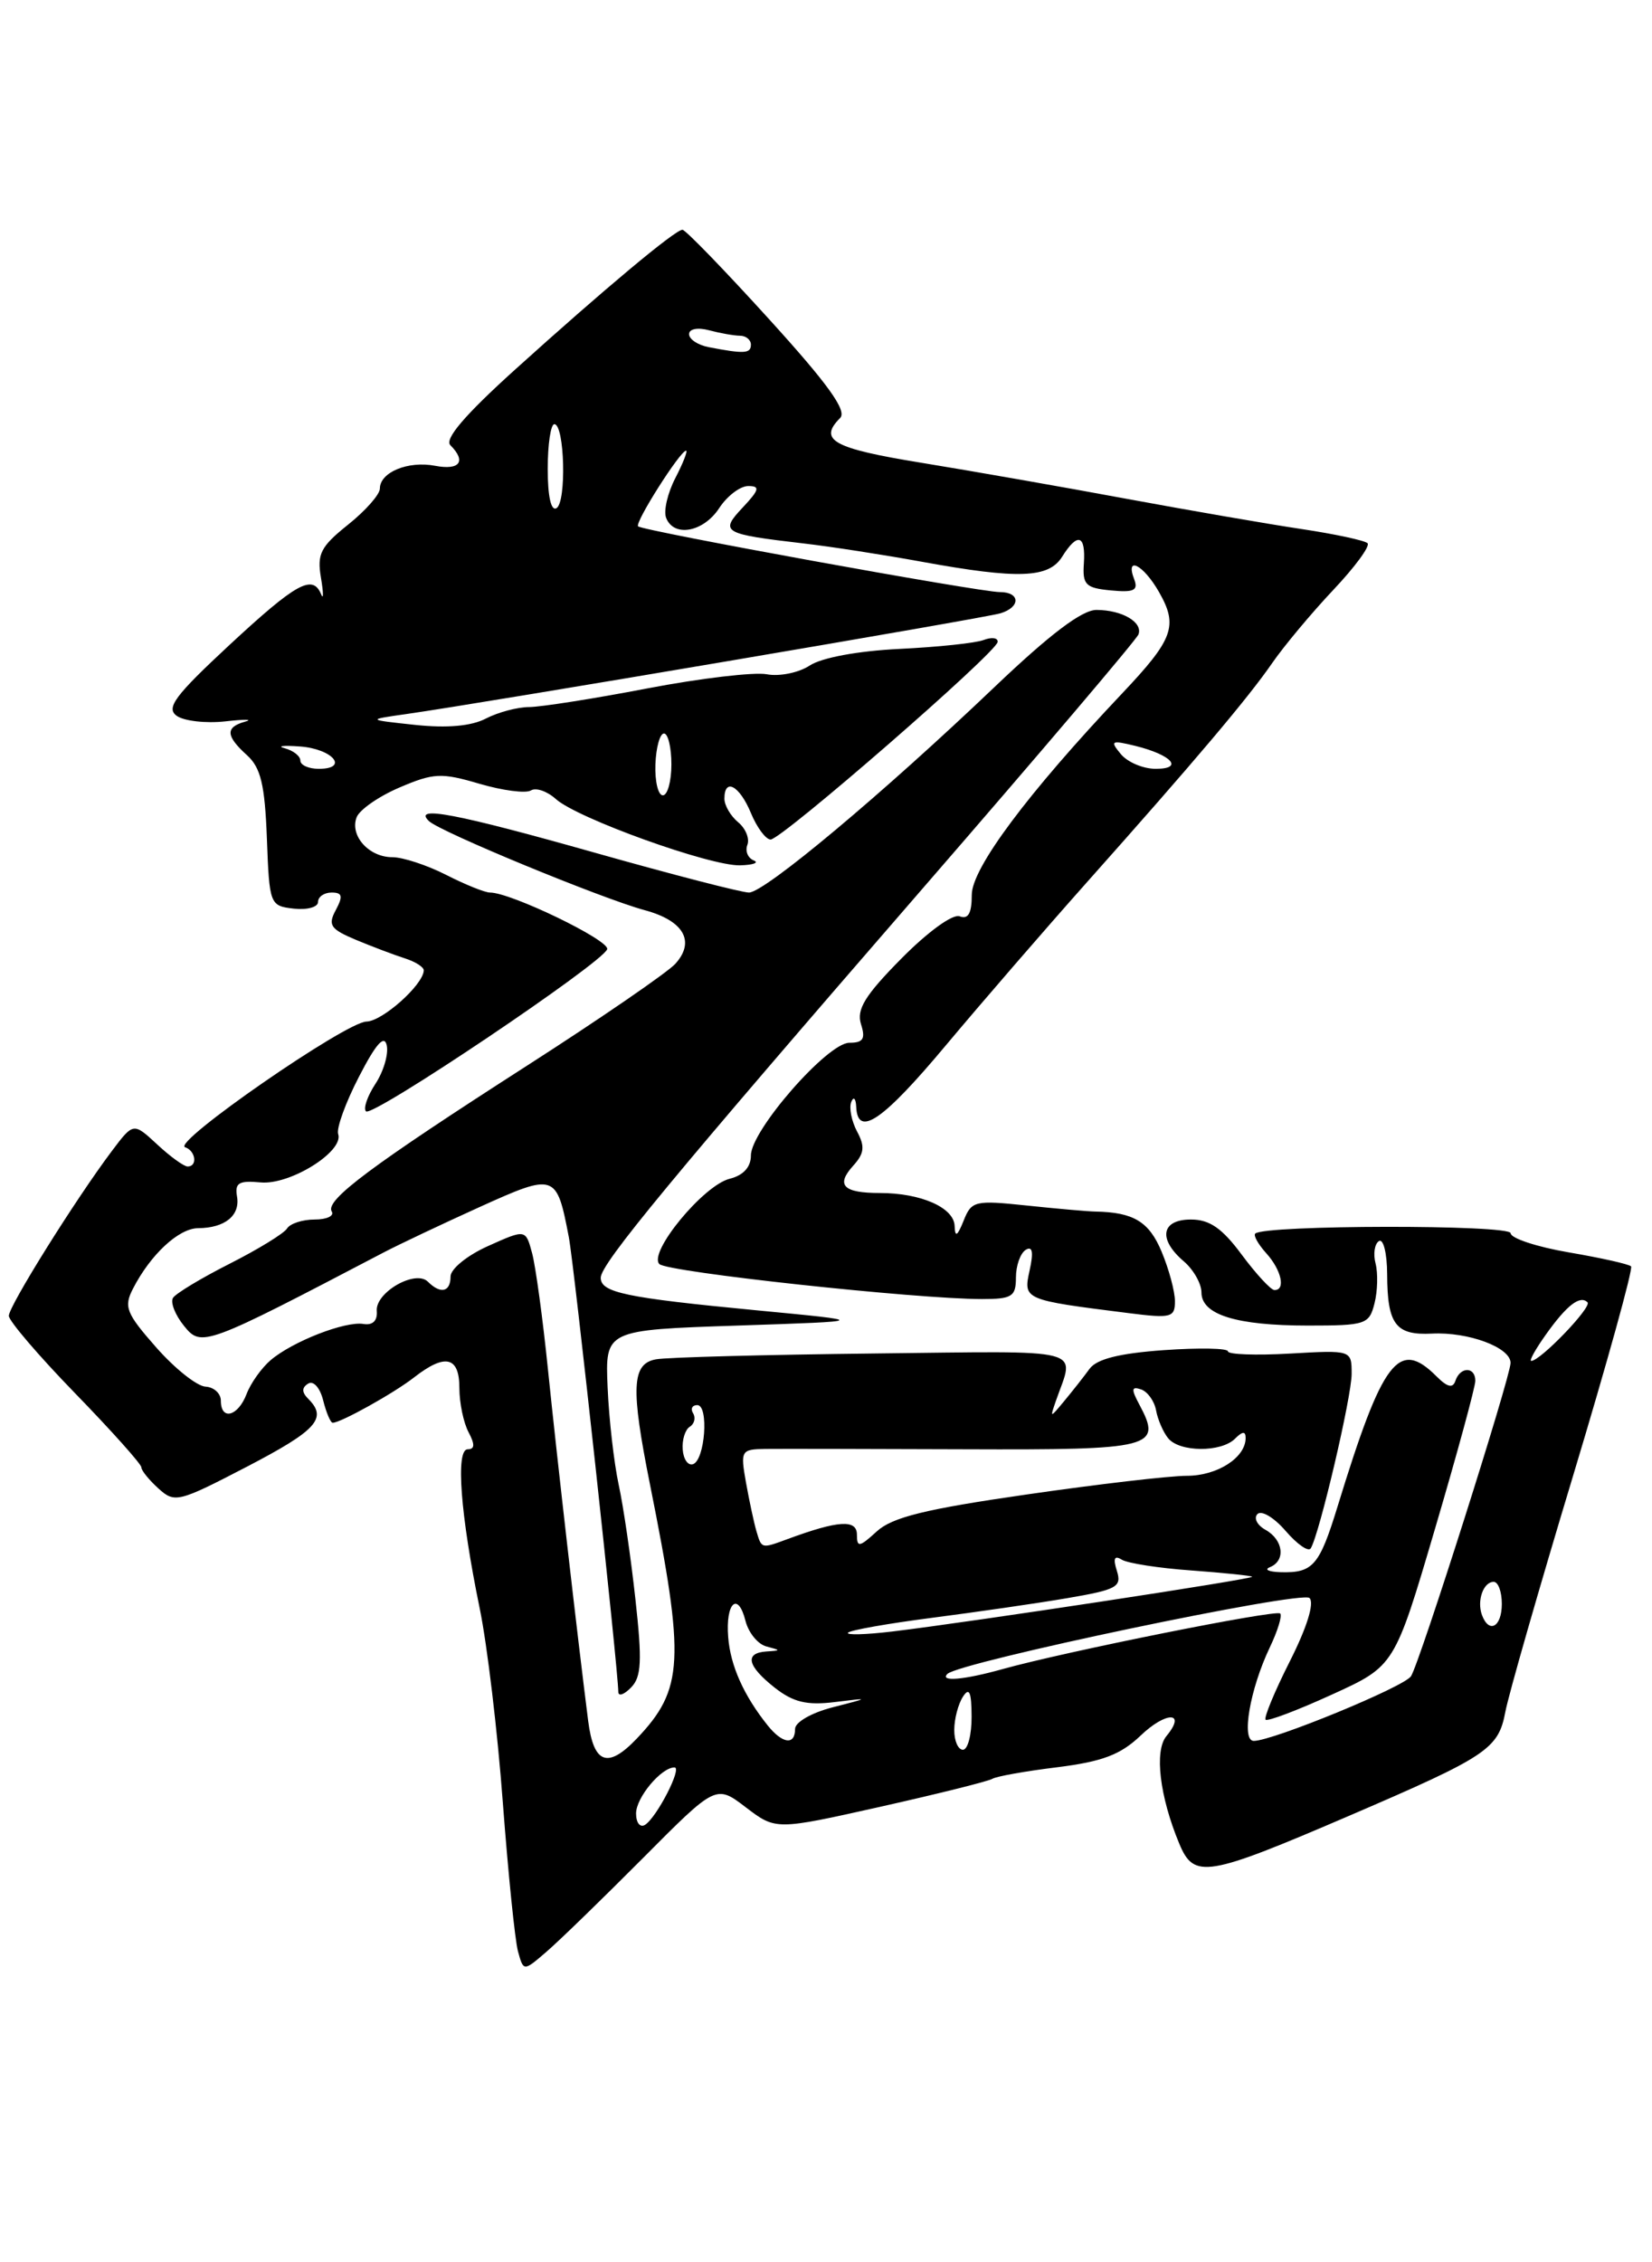 <?xml version="1.0" encoding="UTF-8" standalone="no"?>
<!DOCTYPE svg PUBLIC "-//W3C//DTD SVG 1.1//EN" "http://www.w3.org/Graphics/SVG/1.1/DTD/svg11.dtd" >
<svg xmlns="http://www.w3.org/2000/svg" xmlns:xlink="http://www.w3.org/1999/xlink" version="1.1" viewBox="0 0 187 256">
 <g >
 <path fill="currentColor"
d=" M 72.78 210.26 C 81.05 201.94 81.05 201.94 84.43 204.52 C 87.82 207.10 87.82 207.10 99.66 204.45 C 106.17 202.99 111.87 201.57 112.33 201.29 C 112.78 201.01 116.09 200.42 119.68 199.98 C 124.79 199.34 126.84 198.56 129.10 196.41 C 132.01 193.62 134.35 193.66 132.03 196.46 C 130.65 198.13 131.27 203.31 133.49 208.63 C 135.17 212.65 136.55 212.42 152.84 205.42 C 168.35 198.75 169.61 197.91 170.40 193.71 C 170.75 191.83 174.19 179.83 178.06 167.02 C 181.92 154.22 184.88 143.55 184.63 143.30 C 184.39 143.05 181.22 142.34 177.59 141.72 C 173.97 141.10 171.00 140.12 171.00 139.55 C 171.00 138.56 143.11 138.60 142.09 139.59 C 141.86 139.81 142.43 140.81 143.34 141.82 C 145.06 143.72 145.56 146.02 144.25 145.98 C 143.84 145.96 142.18 144.16 140.56 141.98 C 138.34 138.98 136.92 138.00 134.81 138.00 C 131.44 138.00 131.06 140.22 134.00 142.73 C 135.10 143.67 136.00 145.26 136.00 146.25 C 136.00 148.77 139.94 150.00 148.05 150.00 C 154.60 150.00 154.99 149.87 155.59 147.48 C 155.94 146.10 155.99 144.08 155.71 142.98 C 155.42 141.89 155.60 140.75 156.09 140.44 C 156.59 140.13 157.01 141.82 157.02 144.19 C 157.04 149.87 157.98 151.12 162.09 150.91 C 166.22 150.70 171.00 152.48 170.99 154.23 C 170.97 155.86 160.72 188.12 159.72 189.68 C 158.96 190.88 144.06 197.00 141.92 197.00 C 140.48 197.00 141.48 191.15 143.74 186.41 C 144.63 184.55 145.16 182.82 144.91 182.58 C 144.45 182.11 120.56 186.90 113.50 188.87 C 109.15 190.09 106.33 190.34 107.24 189.42 C 108.58 188.09 147.35 179.95 148.23 180.83 C 148.80 181.40 147.94 184.16 146.01 187.98 C 144.28 191.40 143.05 194.38 143.26 194.60 C 143.48 194.82 146.86 193.54 150.76 191.76 C 157.86 188.53 157.86 188.53 162.43 173.02 C 164.95 164.48 167.00 156.94 167.00 156.25 C 167.00 154.63 165.29 154.63 164.75 156.24 C 164.46 157.13 163.85 156.99 162.60 155.74 C 158.32 151.46 156.51 153.84 151.40 170.50 C 149.35 177.16 148.63 178.00 145.00 177.91 C 143.62 177.87 143.06 177.62 143.75 177.34 C 145.56 176.61 145.28 174.26 143.26 173.12 C 142.30 172.59 141.89 171.78 142.34 171.33 C 142.80 170.87 144.23 171.73 145.53 173.24 C 146.83 174.75 148.11 175.64 148.37 175.21 C 149.35 173.63 153.00 158.06 153.00 155.47 C 153.00 152.77 153.00 152.77 146.00 153.17 C 142.15 153.39 139.00 153.27 139.00 152.92 C 139.00 152.56 135.74 152.50 131.75 152.78 C 126.71 153.14 124.14 153.78 123.33 154.90 C 122.69 155.78 121.41 157.40 120.50 158.50 C 118.84 160.50 118.84 160.50 119.53 158.50 C 121.65 152.42 123.45 152.88 98.88 153.16 C 86.57 153.30 75.49 153.59 74.25 153.82 C 71.51 154.32 71.38 157.02 73.58 168.00 C 77.57 187.93 77.40 191.15 72.07 196.75 C 68.79 200.18 67.20 199.60 66.58 194.75 C 65.34 185.00 63.03 164.79 62.03 155.00 C 61.44 149.22 60.63 143.28 60.23 141.80 C 59.50 139.09 59.50 139.09 55.25 141.00 C 52.90 142.05 51.00 143.59 51.00 144.45 C 51.00 146.21 49.87 146.47 48.44 145.04 C 47.03 143.63 42.47 146.25 42.65 148.35 C 42.74 149.45 42.19 149.99 41.15 149.82 C 39.09 149.47 33.12 151.80 30.64 153.91 C 29.61 154.79 28.38 156.51 27.91 157.75 C 26.94 160.29 25.00 160.79 25.00 158.50 C 25.00 157.68 24.21 156.96 23.25 156.91 C 22.29 156.85 19.78 154.86 17.68 152.47 C 14.27 148.60 13.99 147.88 15.06 145.81 C 17.05 141.95 20.23 139.00 22.42 138.98 C 25.46 138.96 27.20 137.55 26.83 135.40 C 26.56 133.85 27.04 133.57 29.50 133.80 C 32.82 134.12 38.95 130.30 38.28 128.33 C 38.06 127.69 39.12 124.76 40.64 121.83 C 42.56 118.10 43.51 117.04 43.78 118.30 C 43.99 119.29 43.42 121.24 42.50 122.64 C 41.59 124.03 41.10 125.44 41.43 125.76 C 42.15 126.48 68.28 108.92 68.73 107.41 C 69.03 106.41 57.82 100.99 55.46 101.00 C 54.89 101.00 52.66 100.10 50.50 99.00 C 48.34 97.90 45.60 97.00 44.41 97.00 C 41.75 97.00 39.57 94.56 40.37 92.48 C 40.70 91.63 42.88 90.11 45.23 89.11 C 49.09 87.46 49.96 87.42 54.27 88.69 C 56.90 89.46 59.51 89.80 60.09 89.45 C 60.66 89.09 61.93 89.53 62.91 90.41 C 65.32 92.60 80.40 98.02 83.78 97.92 C 85.28 97.88 85.96 97.62 85.31 97.36 C 84.65 97.09 84.33 96.30 84.60 95.60 C 84.87 94.89 84.40 93.74 83.55 93.04 C 82.70 92.33 82.00 91.14 82.00 90.38 C 82.00 87.97 83.71 88.89 85.00 92.00 C 85.68 93.65 86.69 95.00 87.23 95.00 C 88.48 95.00 112.85 73.81 112.93 72.64 C 112.97 72.17 112.26 72.07 111.35 72.42 C 110.45 72.77 106.16 73.22 101.82 73.43 C 97.12 73.66 93.01 74.42 91.66 75.31 C 90.41 76.13 88.22 76.57 86.80 76.30 C 85.38 76.03 79.29 76.75 73.27 77.90 C 67.24 79.06 61.23 80.00 59.91 80.01 C 58.58 80.01 56.38 80.60 55.00 81.31 C 53.35 82.17 50.62 82.41 47.00 82.03 C 41.50 81.44 41.50 81.44 46.00 80.80 C 54.56 79.59 111.51 69.94 113.25 69.40 C 115.55 68.70 115.50 67.00 113.18 67.00 C 110.87 67.00 72.74 60.07 72.23 59.56 C 71.82 59.16 77.00 51.00 77.66 51.00 C 77.87 51.00 77.33 52.39 76.45 54.09 C 75.57 55.79 75.10 57.81 75.40 58.59 C 76.26 60.84 79.62 60.23 81.41 57.50 C 82.31 56.12 83.79 55.00 84.70 55.00 C 86.06 55.00 85.96 55.42 84.09 57.41 C 81.44 60.23 81.76 60.42 91.00 61.50 C 94.03 61.85 100.04 62.78 104.36 63.57 C 115.28 65.56 118.71 65.43 120.23 63.00 C 121.97 60.22 122.91 60.50 122.69 63.75 C 122.52 66.17 122.89 66.54 125.74 66.81 C 128.34 67.06 128.87 66.82 128.39 65.56 C 127.33 62.82 129.44 63.90 131.21 67.02 C 133.38 70.83 132.83 72.33 126.99 78.50 C 116.31 89.79 110.00 98.25 110.00 101.26 C 110.00 103.35 109.60 104.06 108.63 103.69 C 107.85 103.39 105.04 105.43 102.03 108.47 C 97.91 112.64 96.94 114.22 97.46 115.89 C 97.99 117.55 97.72 118.00 96.14 118.00 C 93.67 118.00 85.00 127.92 85.00 130.75 C 85.00 132.07 84.15 133.00 82.59 133.39 C 79.62 134.13 73.35 141.75 74.64 143.04 C 75.55 143.95 103.73 147.00 111.16 147.00 C 114.56 147.00 115.00 146.72 115.00 144.56 C 115.00 143.22 115.50 141.81 116.11 141.43 C 116.87 140.96 117.01 141.68 116.55 143.75 C 115.82 147.08 115.84 147.09 127.75 148.59 C 132.56 149.20 133.00 149.09 133.00 147.25 C 133.00 146.15 132.32 143.62 131.49 141.64 C 130.07 138.24 128.32 137.18 124.00 137.10 C 123.17 137.09 119.69 136.78 116.26 136.42 C 110.35 135.80 109.97 135.88 109.08 138.13 C 108.36 139.91 108.11 140.05 108.06 138.73 C 107.99 136.65 104.24 135.00 99.60 135.00 C 95.45 135.00 94.58 134.12 96.58 131.91 C 97.84 130.52 97.93 129.73 97.01 128.03 C 96.39 126.85 96.09 125.35 96.36 124.69 C 96.62 124.04 96.88 124.29 96.92 125.25 C 97.08 128.78 99.95 126.80 107.10 118.25 C 111.13 113.44 118.27 105.19 122.96 99.92 C 135.26 86.11 141.28 78.99 144.03 75.00 C 145.36 73.08 148.46 69.37 150.91 66.77 C 153.37 64.17 155.12 61.79 154.80 61.47 C 154.49 61.16 151.14 60.44 147.36 59.87 C 143.59 59.31 134.65 57.76 127.50 56.44 C 120.35 55.11 109.89 53.28 104.25 52.36 C 94.30 50.74 92.60 49.80 95.10 47.30 C 95.91 46.49 93.73 43.46 87.04 36.10 C 81.99 30.54 77.59 26.00 77.25 26.00 C 76.43 26.00 68.43 32.68 58.23 41.89 C 52.61 46.97 50.29 49.69 50.98 50.38 C 52.81 52.21 52.05 53.24 49.26 52.71 C 46.19 52.12 43.00 53.44 43.00 55.29 C 43.00 55.95 41.38 57.79 39.40 59.37 C 36.30 61.85 35.87 62.68 36.33 65.37 C 36.62 67.09 36.63 67.94 36.35 67.25 C 35.40 64.94 33.54 65.97 26.00 72.96 C 19.80 78.72 18.76 80.11 20.00 81.00 C 20.82 81.59 23.30 81.87 25.50 81.63 C 27.70 81.38 28.71 81.40 27.75 81.66 C 25.49 82.29 25.54 83.27 27.96 85.46 C 29.52 86.87 29.98 88.80 30.21 94.87 C 30.49 102.37 30.55 102.51 33.25 102.82 C 34.76 102.99 36.00 102.65 36.00 102.07 C 36.00 101.48 36.69 101.00 37.54 101.00 C 38.75 101.00 38.85 101.41 38.01 102.98 C 37.09 104.69 37.40 105.14 40.31 106.36 C 42.16 107.13 44.65 108.07 45.84 108.45 C 47.03 108.83 47.99 109.44 47.97 109.82 C 47.89 111.46 43.28 115.57 41.48 115.60 C 39.15 115.64 19.41 129.30 20.95 129.82 C 22.15 130.22 22.39 132.00 21.24 132.00 C 20.82 132.00 19.27 130.88 17.79 129.50 C 15.10 127.01 15.10 127.01 12.66 130.25 C 8.54 135.73 1.00 147.79 1.00 148.90 C 1.00 149.47 4.38 153.42 8.50 157.66 C 12.63 161.91 16.00 165.68 16.00 166.04 C 16.00 166.40 16.87 167.47 17.93 168.43 C 19.77 170.11 20.19 170.00 27.93 165.98 C 35.85 161.86 37.09 160.49 34.91 158.31 C 34.15 157.55 34.14 157.03 34.88 156.57 C 35.48 156.20 36.22 157.03 36.58 158.46 C 36.93 159.86 37.42 161.00 37.66 161.00 C 38.57 161.00 44.59 157.65 46.88 155.86 C 50.40 153.12 52.00 153.50 52.00 157.07 C 52.00 158.75 52.47 161.00 53.04 162.07 C 53.77 163.45 53.75 164.00 52.94 164.00 C 51.56 164.00 52.11 171.35 54.30 182.00 C 55.15 186.12 56.33 196.03 56.92 204.00 C 57.52 211.97 58.29 219.54 58.63 220.80 C 59.26 223.10 59.26 223.10 61.88 220.84 C 63.32 219.60 68.22 214.84 72.78 210.26 Z  M 71.93 181.00 C 71.42 176.32 70.57 170.47 70.03 168.00 C 69.50 165.53 68.93 160.57 68.78 157.00 C 68.50 150.50 68.50 150.50 83.50 150.00 C 98.50 149.50 98.50 149.50 85.50 148.26 C 70.79 146.85 68.00 146.26 68.00 144.59 C 68.00 143.00 76.09 133.22 104.50 100.47 C 117.70 85.26 128.67 72.35 128.87 71.79 C 129.38 70.41 127.02 69.03 124.13 69.02 C 122.50 69.00 118.88 71.74 112.57 77.75 C 99.89 89.84 86.55 101.00 84.78 101.00 C 83.96 101.00 76.14 98.98 67.40 96.51 C 51.65 92.06 46.68 91.11 48.55 92.91 C 49.81 94.13 68.12 101.68 72.96 102.99 C 77.40 104.18 78.74 106.53 76.44 109.07 C 75.55 110.04 68.01 115.23 59.67 120.58 C 42.02 131.91 36.77 135.82 37.55 137.09 C 37.86 137.59 36.99 138.00 35.62 138.00 C 34.24 138.00 32.83 138.46 32.49 139.02 C 32.14 139.58 29.22 141.37 26.00 143.00 C 22.78 144.63 19.89 146.37 19.58 146.87 C 19.27 147.38 19.83 148.81 20.84 150.05 C 22.80 152.47 23.15 152.34 43.50 141.69 C 45.15 140.83 49.98 138.54 54.24 136.61 C 62.86 132.71 63.00 132.76 64.39 140.00 C 64.98 143.05 69.97 188.90 69.99 191.46 C 70.00 191.99 70.64 191.77 71.43 190.96 C 72.61 189.77 72.70 187.95 71.93 181.00 Z  M 72.00 205.21 C 72.00 203.41 74.85 200.00 76.35 200.00 C 77.26 200.00 74.33 205.68 73.01 206.50 C 72.45 206.84 72.00 206.26 72.00 205.21 Z  M 108.02 195.75 C 108.02 194.51 108.47 192.82 109.00 192.00 C 109.72 190.88 109.97 191.46 109.98 194.25 C 109.99 196.31 109.55 198.00 109.00 198.00 C 108.45 198.00 108.01 196.99 108.02 195.75 Z  M 86.90 195.25 C 84.20 191.88 82.68 188.49 82.43 185.27 C 82.11 181.36 83.54 180.03 84.39 183.43 C 84.73 184.76 85.79 186.06 86.75 186.31 C 88.42 186.75 88.42 186.77 86.75 186.88 C 84.24 187.05 84.59 188.53 87.70 190.98 C 89.79 192.62 91.33 192.99 94.45 192.61 C 98.50 192.11 98.50 192.11 94.25 193.20 C 91.87 193.81 90.00 194.88 90.00 195.64 C 90.00 197.52 88.58 197.34 86.90 195.25 Z  M 96.00 184.75 C 96.28 184.46 100.55 183.71 105.50 183.07 C 110.45 182.43 117.33 181.44 120.78 180.85 C 126.42 179.89 127.00 179.58 126.43 177.77 C 125.98 176.35 126.14 175.97 126.98 176.49 C 127.64 176.90 131.18 177.45 134.84 177.71 C 138.50 177.98 141.61 178.30 141.74 178.42 C 142.01 178.67 109.75 183.57 101.00 184.62 C 97.97 184.98 95.72 185.04 96.00 184.75 Z  M 167.75 182.75 C 167.16 181.13 167.91 179.00 169.08 179.00 C 169.59 179.00 170.00 180.12 170.00 181.50 C 170.00 184.11 168.55 184.91 167.75 182.75 Z  M 85.62 173.25 C 85.34 172.29 84.81 169.81 84.44 167.75 C 83.80 164.14 83.89 164.00 86.64 163.96 C 88.21 163.94 98.40 163.96 109.27 164.00 C 130.55 164.08 131.58 163.82 128.98 158.96 C 128.03 157.19 128.07 156.86 129.15 157.22 C 129.89 157.46 130.66 158.53 130.86 159.58 C 131.05 160.64 131.67 162.06 132.23 162.75 C 133.52 164.34 138.23 164.37 139.80 162.80 C 140.65 161.95 141.00 161.93 141.00 162.73 C 141.00 164.94 137.80 167.00 134.35 167.00 C 132.43 167.00 124.25 167.95 116.18 169.12 C 104.73 170.77 101.00 171.69 99.25 173.29 C 97.28 175.09 97.00 175.14 97.00 173.66 C 97.00 171.91 94.90 172.04 89.18 174.15 C 86.16 175.26 86.22 175.28 85.62 173.25 Z  M 77.28 164.03 C 77.19 162.94 77.56 161.77 78.08 161.45 C 78.60 161.13 78.77 160.44 78.46 159.93 C 78.14 159.42 78.35 159.00 78.93 159.00 C 80.26 159.00 79.81 165.23 78.44 165.69 C 77.88 165.87 77.36 165.13 77.28 164.03 Z  M 174.98 151.03 C 177.35 147.69 178.86 146.53 179.70 147.37 C 180.23 147.90 174.36 154.00 173.33 154.00 C 173.07 154.00 173.82 152.66 174.98 151.03 Z  M 74.19 86.50 C 74.26 84.58 74.70 83.00 75.16 83.00 C 75.62 83.00 76.00 84.58 76.00 86.50 C 76.00 88.42 75.56 90.00 75.03 90.00 C 74.50 90.00 74.12 88.42 74.19 86.50 Z  M 34.00 86.07 C 34.00 85.56 33.21 84.94 32.25 84.68 C 31.29 84.42 32.05 84.33 33.95 84.47 C 37.66 84.74 39.56 87.00 36.08 87.00 C 34.94 87.00 34.00 86.58 34.00 86.07 Z  M 126.87 85.33 C 125.63 83.83 125.78 83.74 128.50 84.40 C 132.64 85.42 134.05 87.00 130.82 87.00 C 129.40 87.00 127.63 86.25 126.87 85.33 Z  M 62.00 53.06 C 62.00 50.28 62.34 48.00 62.75 48.00 C 63.91 48.01 64.14 56.79 63.00 57.50 C 62.38 57.88 62.00 56.19 62.00 53.06 Z  M 80.25 39.29 C 79.01 39.06 78.00 38.39 78.00 37.81 C 78.00 37.22 78.97 37.03 80.25 37.37 C 81.49 37.70 83.06 37.98 83.75 37.99 C 84.44 37.99 85.00 38.45 85.00 39.00 C 85.00 40.02 84.25 40.06 80.25 39.29 Z "/>
</g>
</svg>